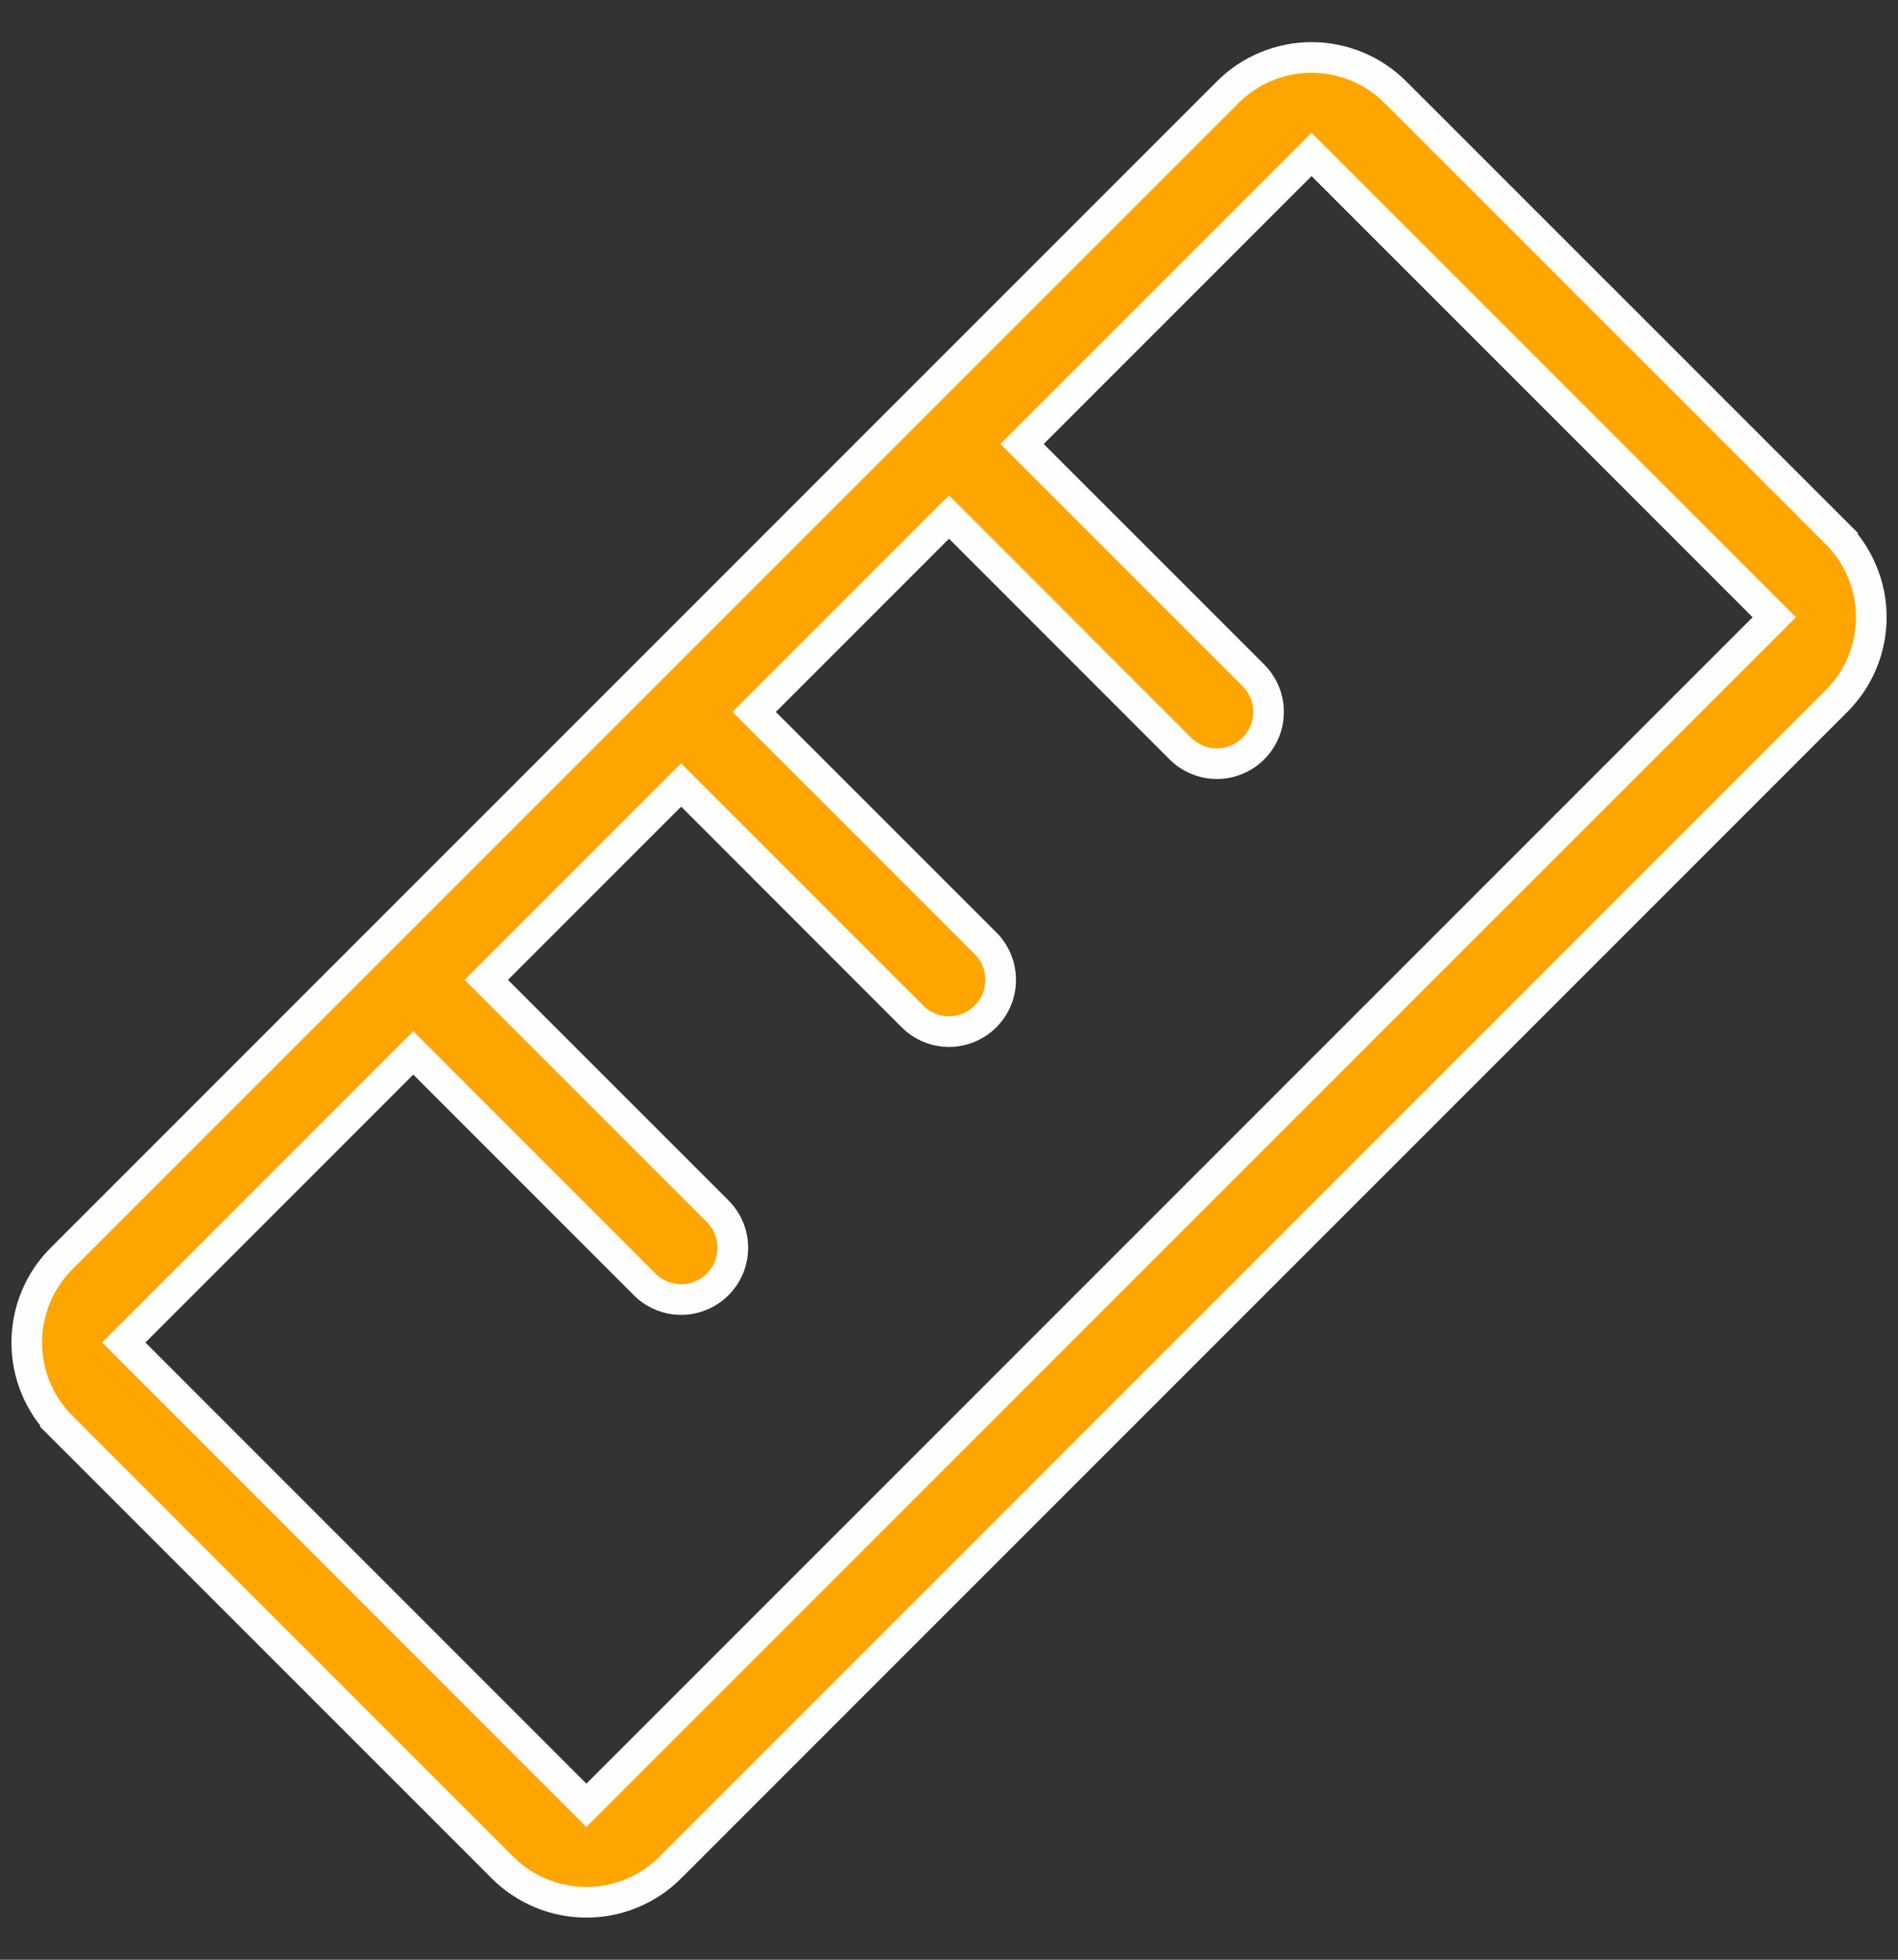 <svg width="31" height="32" viewBox="0 0 31 32" fill="none" xmlns="http://www.w3.org/2000/svg">
<rect x="0" y="0" width="31" height="32" fill="#333333" stroke="none"/>
<path d="M22.792 1.506L22.792 1.506L29.996 8.708L30.173 8.531L29.996 8.708C30.176 8.888 30.319 9.102 30.416 9.337C30.514 9.572 30.564 9.824 30.564 10.078C30.564 10.333 30.514 10.585 30.416 10.82C30.319 11.055 30.176 11.268 29.996 11.448L29.996 11.448L10.948 30.495L10.948 30.495C10.768 30.675 10.555 30.817 10.32 30.915C10.085 31.012 9.833 31.062 9.578 31.062C9.324 31.062 9.072 31.012 8.837 30.915C8.601 30.817 8.388 30.675 8.208 30.495L8.208 30.495L1.004 23.292L0.827 23.469L1.004 23.292C0.824 23.112 0.681 22.899 0.584 22.664C0.487 22.429 0.437 22.177 0.437 21.922C0.437 21.668 0.487 21.416 0.584 21.181C0.681 20.945 0.824 20.732 1.004 20.552L1.004 20.552L20.052 1.506L20.052 1.506C20.232 1.326 20.445 1.183 20.68 1.086C20.916 0.988 21.168 0.938 21.422 0.938C21.677 0.938 21.928 0.988 22.164 1.086C22.399 1.183 22.612 1.326 22.792 1.506ZM9.401 29.302L9.577 29.479L9.754 29.302L28.802 10.256L28.979 10.079L28.802 9.902L21.598 2.698L21.421 2.522L21.245 2.698L16.87 7.073L16.693 7.25L16.87 7.427L20.472 11.028C20.472 11.028 20.472 11.028 20.472 11.028C20.55 11.107 20.613 11.2 20.655 11.302C20.698 11.405 20.719 11.514 20.719 11.625C20.719 11.736 20.698 11.846 20.655 11.948C20.613 12.051 20.55 12.144 20.472 12.222C20.394 12.301 20.301 12.363 20.198 12.405C20.096 12.448 19.986 12.47 19.875 12.47C19.764 12.47 19.654 12.448 19.552 12.405C19.45 12.363 19.356 12.301 19.278 12.222C19.278 12.222 19.278 12.222 19.278 12.222L15.677 8.62L15.5 8.443L15.323 8.62L12.495 11.448L12.318 11.625L12.495 11.802L16.097 15.403C16.097 15.403 16.097 15.403 16.097 15.403C16.256 15.562 16.344 15.776 16.344 16C16.344 16.224 16.256 16.439 16.097 16.597C15.939 16.756 15.724 16.845 15.5 16.845C15.276 16.845 15.061 16.756 14.903 16.597C14.903 16.597 14.903 16.597 14.903 16.597L11.302 12.995L11.125 12.818L10.948 12.995L8.12 15.823L7.943 16L8.12 16.177L11.722 19.778C11.722 19.778 11.722 19.778 11.722 19.778C11.8 19.857 11.863 19.95 11.905 20.052C11.948 20.154 11.969 20.264 11.969 20.375C11.969 20.486 11.948 20.596 11.905 20.698C11.863 20.801 11.8 20.894 11.722 20.972C11.644 21.051 11.551 21.113 11.448 21.155C11.346 21.198 11.236 21.22 11.125 21.22C11.014 21.22 10.904 21.198 10.802 21.155C10.7 21.113 10.606 21.051 10.528 20.972C10.528 20.972 10.528 20.972 10.528 20.972L6.927 17.37L6.75 17.193L6.573 17.37L2.198 21.745L2.022 21.921L2.198 22.098L9.401 29.302Z" fill="#FFA500" stroke="#FEFEFE" stroke-width="0.5"/>
</svg>
